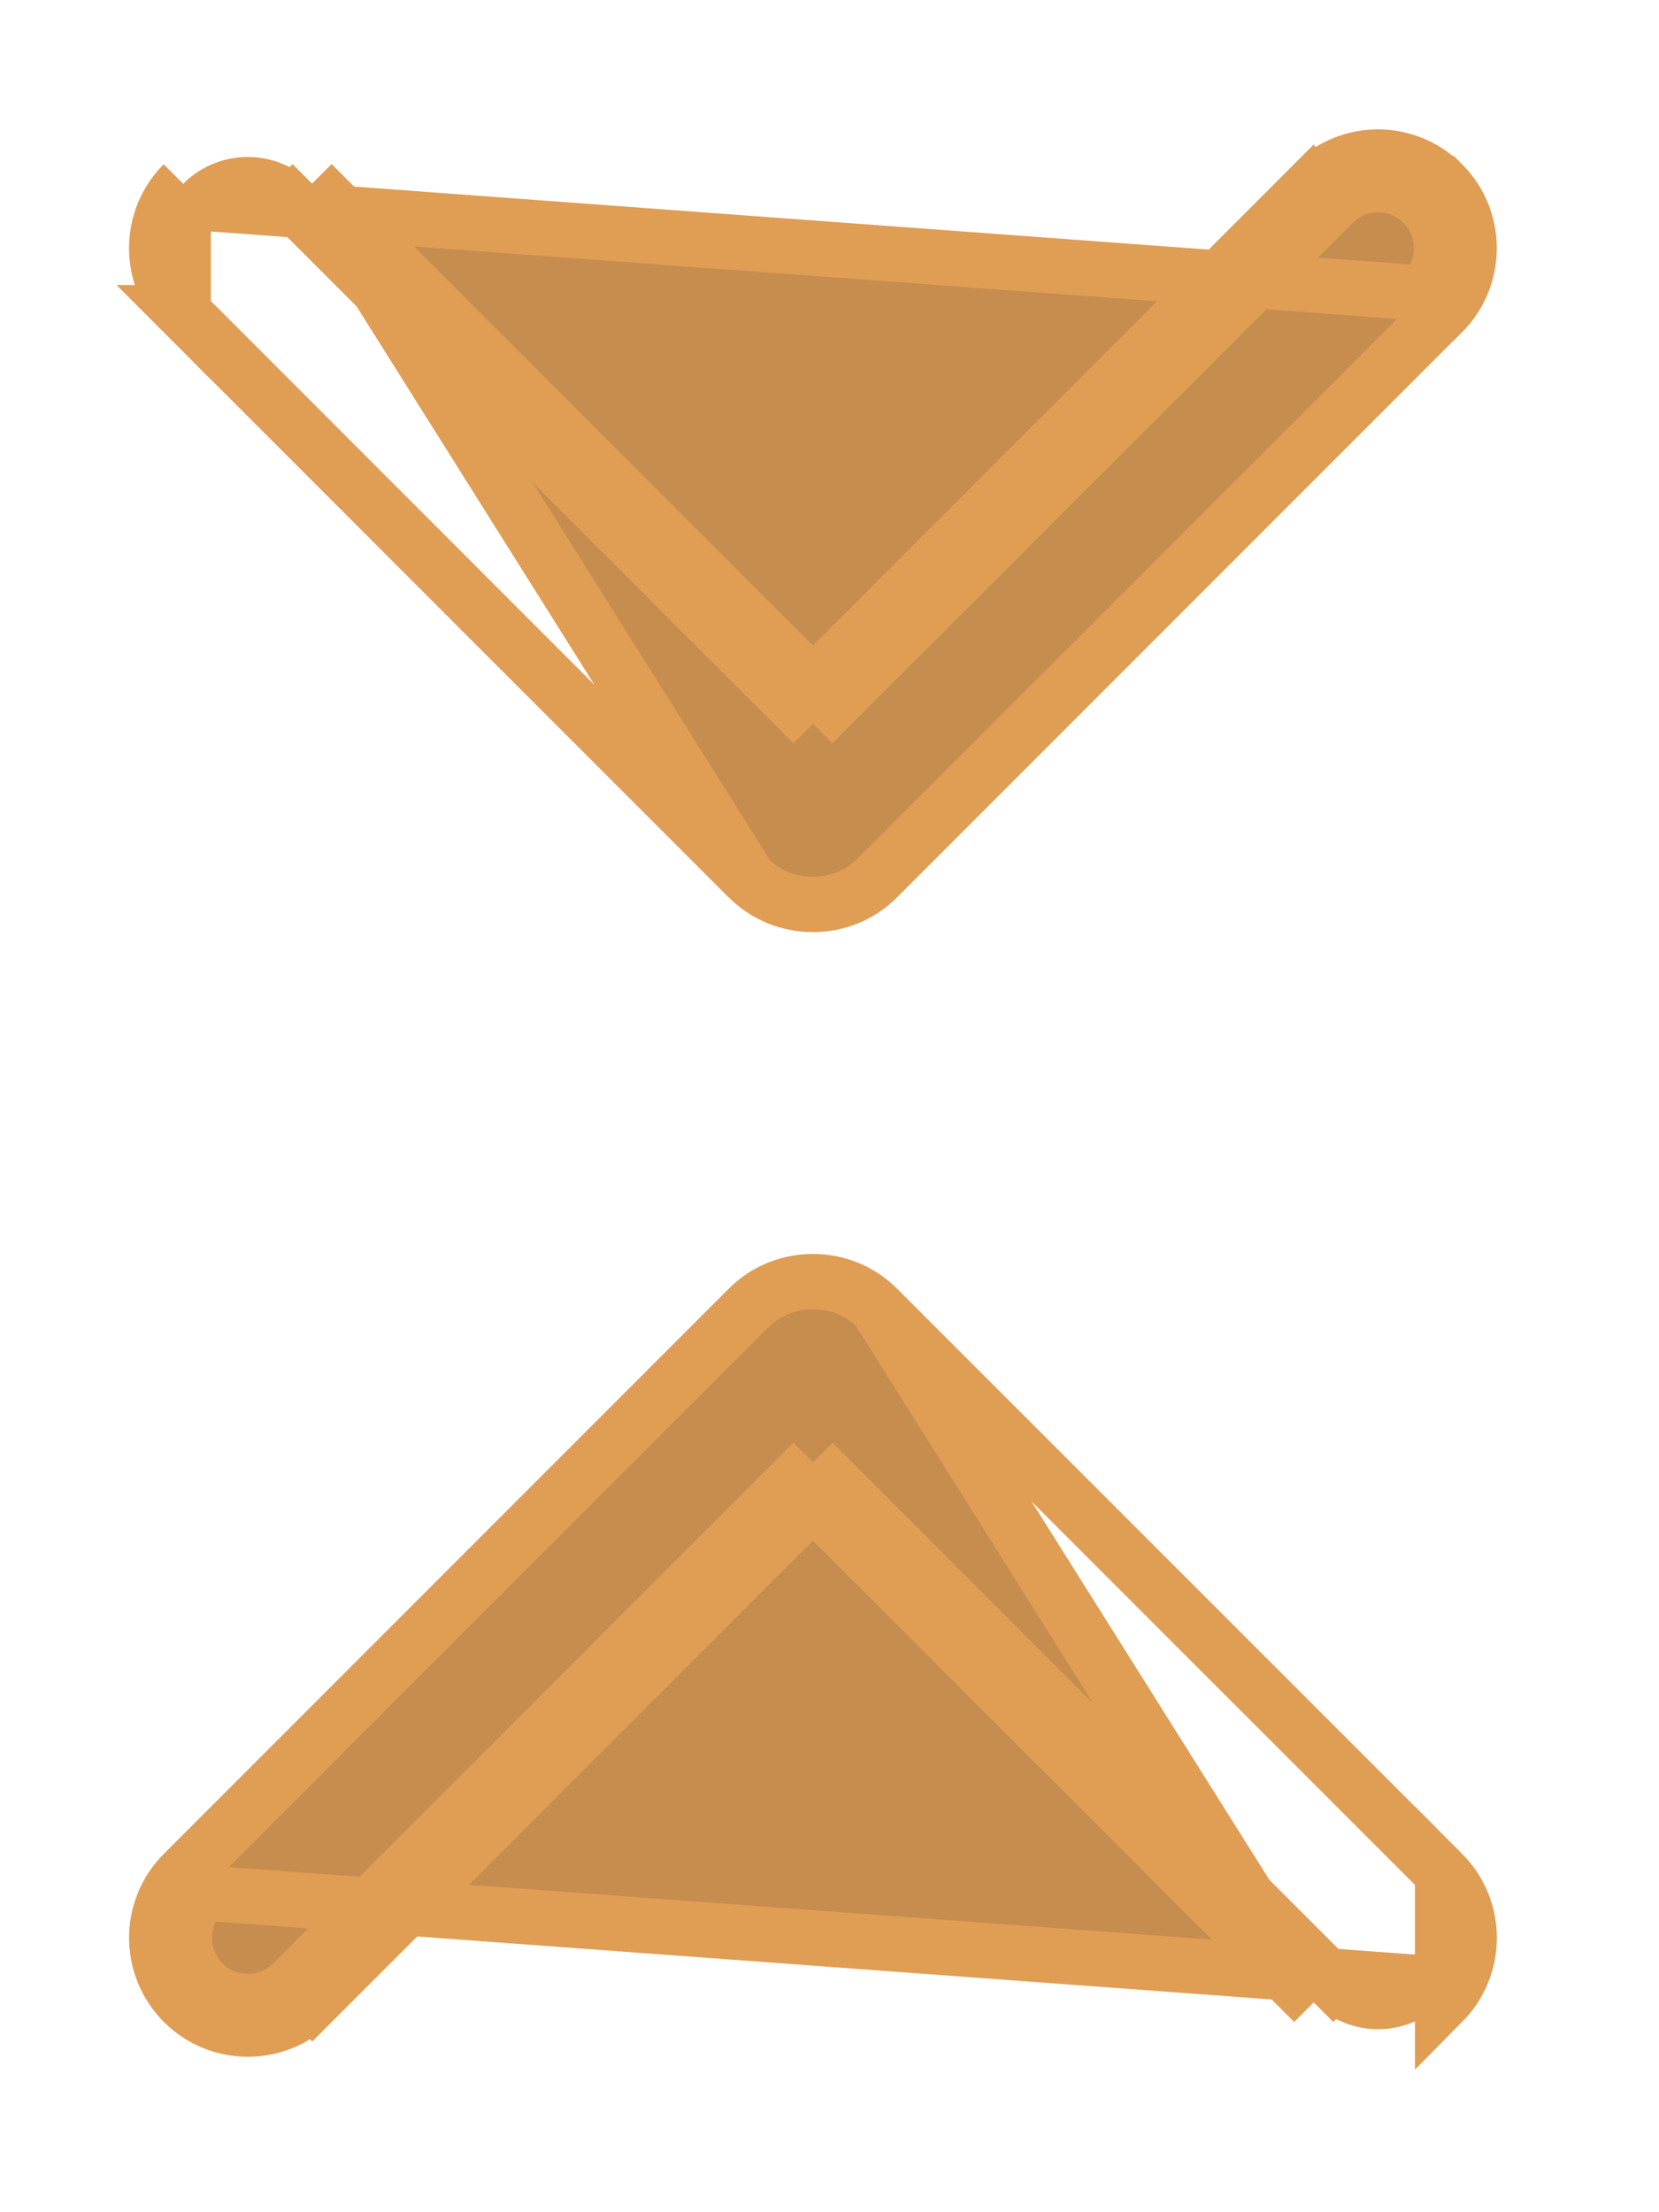 <svg width="9" height="12" viewBox="0 0 9 12" fill="none" xmlns="http://www.w3.org/2000/svg">
<path d="M0.994 1.696L0.995 1.696L4.06 4.763L0.994 1.696ZM0.994 1.696C0.802 1.503 0.802 1.19 0.994 0.997L0.994 0.996L0.994 1.696ZM4.41 3.714L4.516 3.82L7.232 1.103C7.367 0.968 7.585 0.968 7.719 1.103C7.854 1.237 7.854 1.456 7.719 1.59L1.101 1.102C1.235 0.968 1.453 0.968 1.587 1.102M4.41 3.714L4.304 3.82L1.587 1.102M4.41 3.714L1.693 0.996M4.41 3.714L7.126 0.997L7.232 1.103L7.126 0.997C7.319 0.803 7.632 0.804 7.825 0.997L7.826 0.997C8.018 1.19 8.018 1.503 7.826 1.696L7.825 1.696L4.759 4.763L4.759 4.763C4.568 4.954 4.252 4.954 4.061 4.763L1.693 0.996M1.587 1.102L1.693 0.996M1.587 1.102L1.693 0.996L1.693 0.996C1.693 0.996 1.693 0.996 1.693 0.996" fill="#C78D4E" stroke="#E09D54" stroke-width="0.3"/>
<path d="M7.826 10.162L7.826 10.162L4.76 7.096L7.826 10.162ZM7.826 10.162C8.019 10.356 8.018 10.668 7.826 10.862L7.826 10.862L7.826 10.162ZM4.41 8.145L4.304 8.038L1.588 10.756C1.454 10.89 1.236 10.89 1.101 10.756C0.967 10.621 0.967 10.403 1.101 10.268L7.72 10.756C7.585 10.891 7.367 10.891 7.233 10.756M4.41 8.145L4.517 8.038L7.233 10.756M4.41 8.145L7.127 10.862M4.41 8.145L1.694 10.862L1.588 10.756L1.694 10.862C1.501 11.055 1.188 11.055 0.995 10.862L0.995 10.862C0.802 10.668 0.802 10.355 0.995 10.162L0.995 10.162L4.061 7.095L4.061 7.095C4.252 6.904 4.569 6.904 4.76 7.096L7.127 10.862M7.233 10.756L7.127 10.862M7.233 10.756L7.127 10.862L7.127 10.862C7.127 10.862 7.127 10.862 7.127 10.862" fill="#C78D4E" stroke="#E09D54" stroke-width="0.3"/>
</svg>
